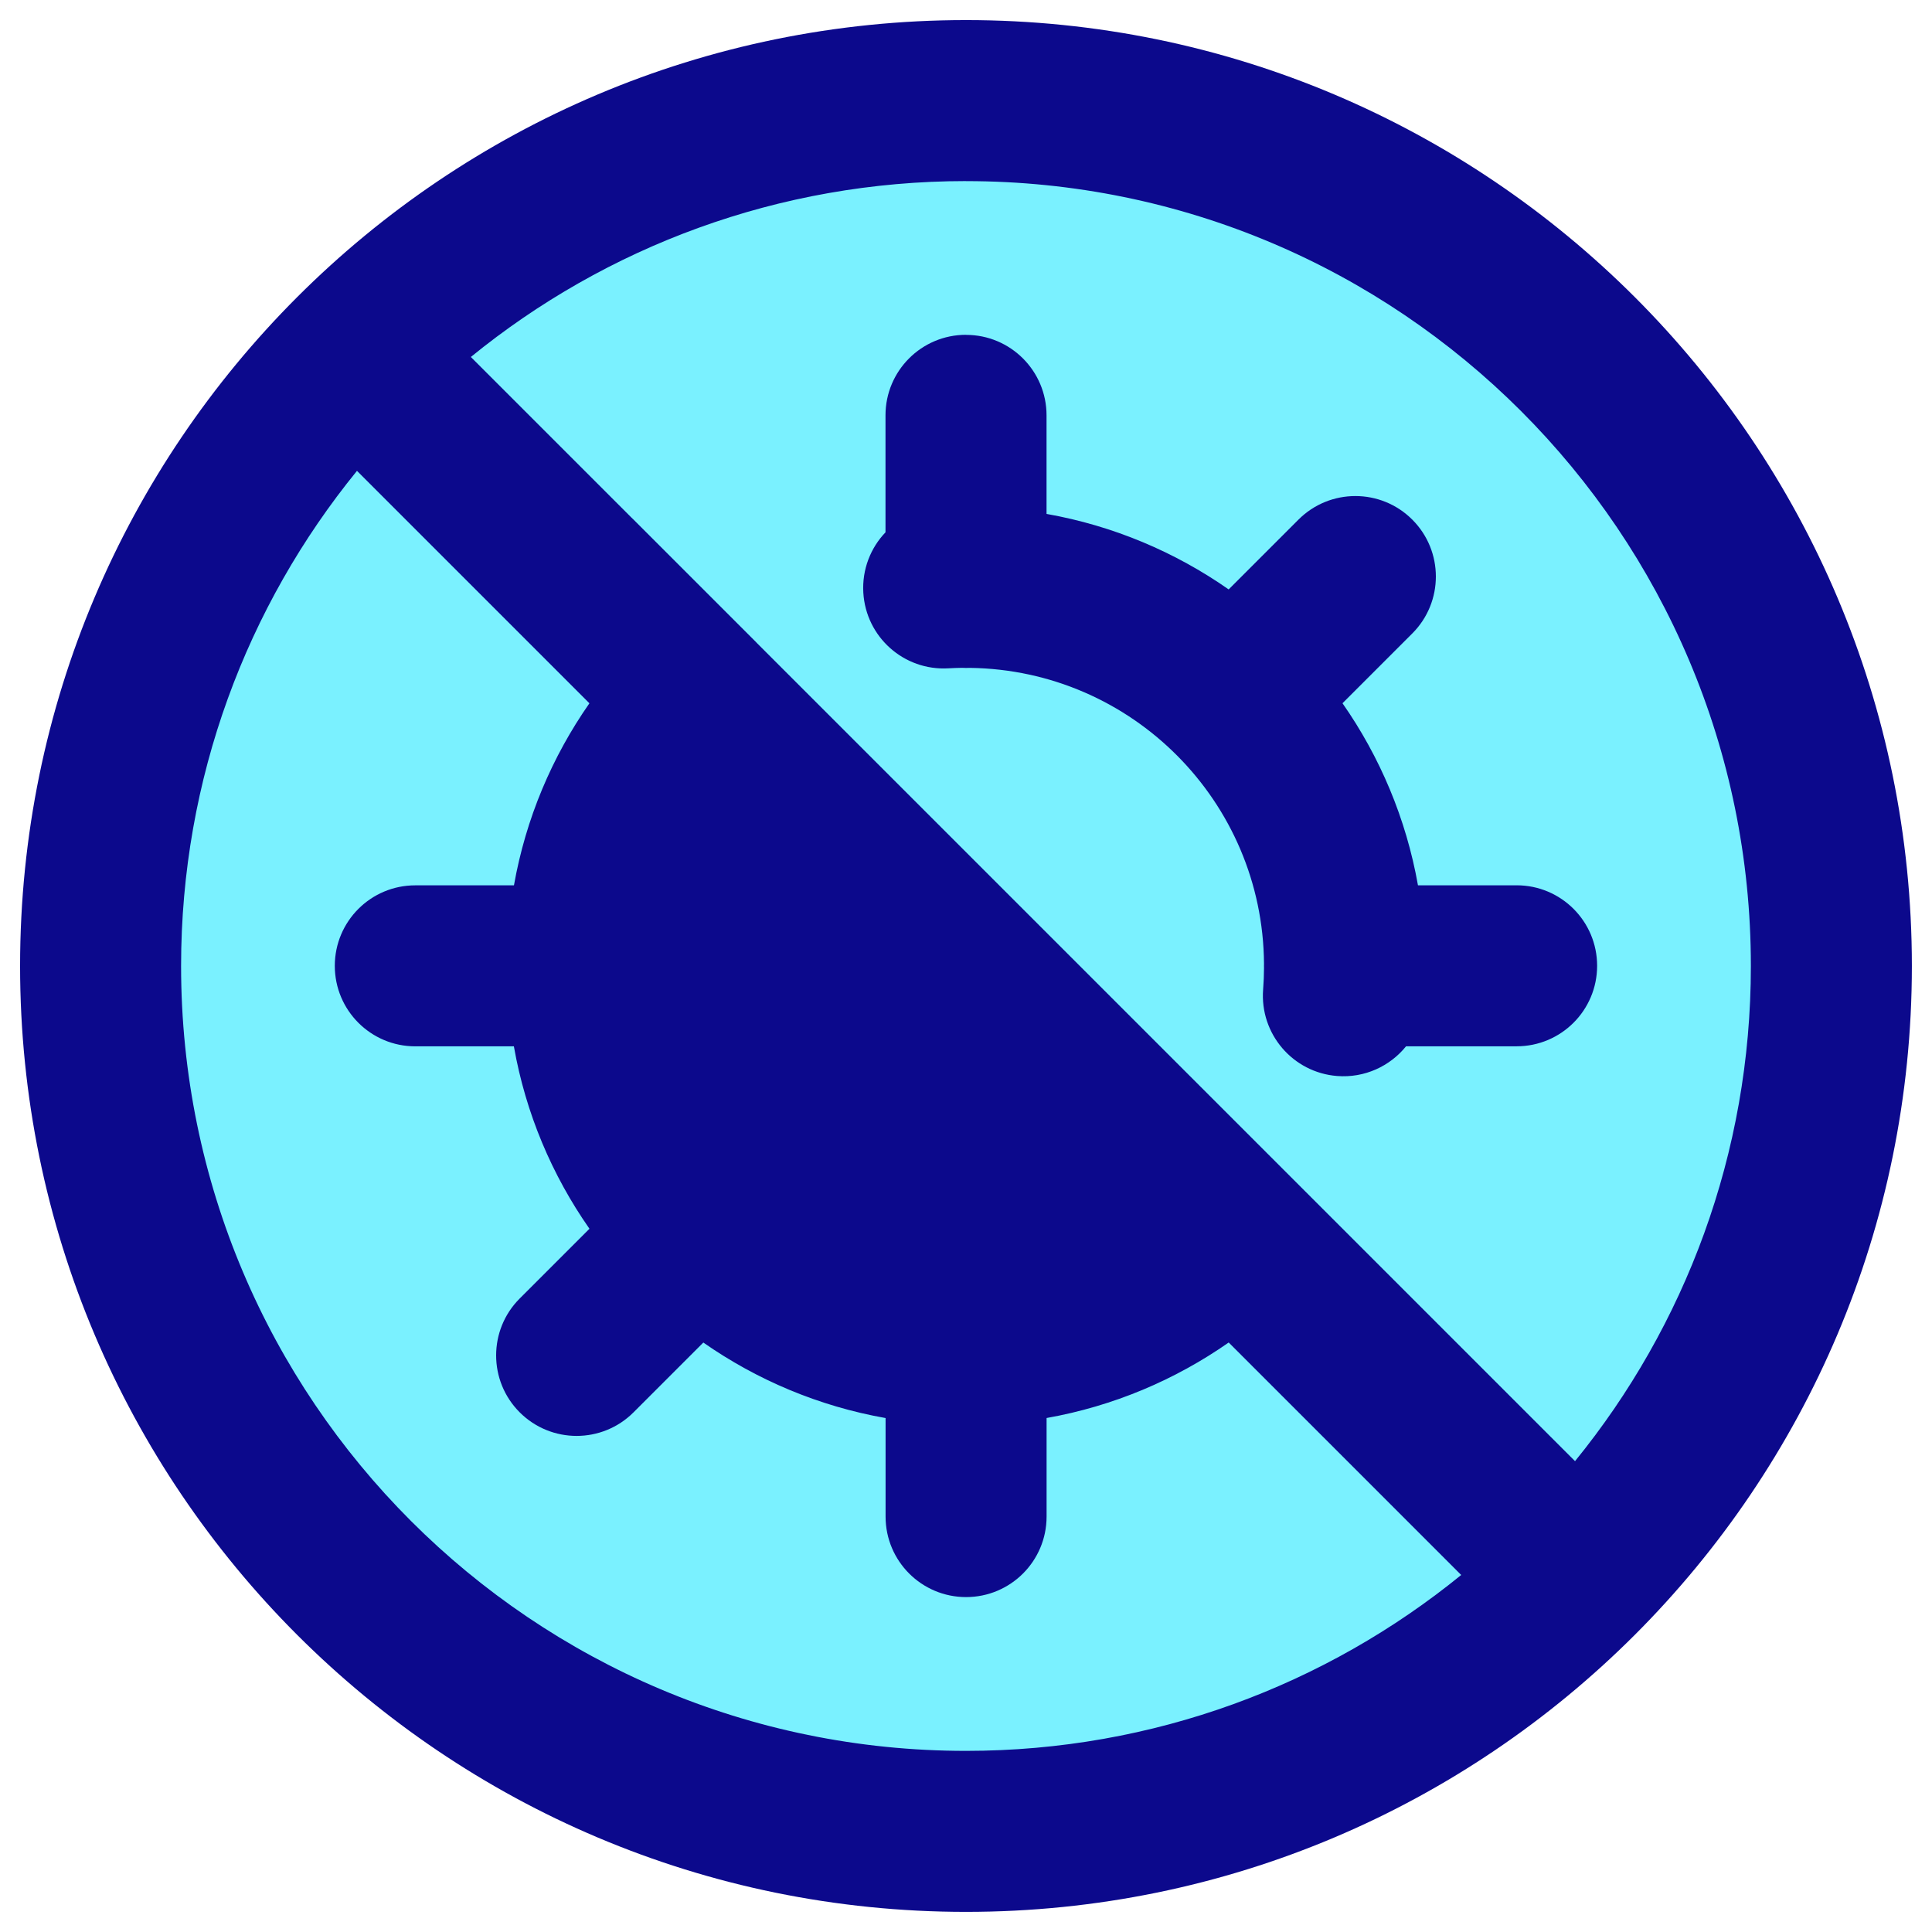 <svg xmlns="http://www.w3.org/2000/svg" fill="none" viewBox="0 0 48 48" id="Virus-Antivirus--Streamline-Plump">
  <desc>
    Virus Antivirus Streamline Icon: https://streamlinehq.com
  </desc>
  <g id="virus-antivirus--health-medical-covid19-flu-influenza-virus-antivirus">
    <path id="Ellipse 18" fill="#7af1ff" d="M24 45.501c11.874 0 21.5 -9.626 21.5 -21.5S35.875 2.5 24 2.5 2.5 12.126 2.5 24s9.626 21.5 21.5 21.5Z" stroke-width="1"></path>
    <path id="Union" fill="#0c098c" fill-rule="evenodd" d="M24 4.499c-4.665 0 -8.947 1.638 -12.302 4.37l3.988 3.988c0.018 0.017 0.036 0.034 0.054 0.052l3.024 3.024c0.018 0.018 0.035 0.036 0.052 0.054L32.065 29.236l0.001 0.001 3.024 3.024 4.041 4.041C41.862 32.946 43.5 28.664 43.5 24c0 -10.77 -8.731 -19.5 -19.5 -19.5ZM4.499 24c0 -4.665 1.638 -8.947 4.37 -12.302l5.775 5.775c-0.928 1.328 -1.581 2.864 -1.875 4.523h-2.451c-1.105 0 -2 0.895 -2 2s0.895 2 2 2h2.449c0.293 1.663 0.947 3.201 1.878 4.532l-1.733 1.733c-0.781 0.781 -0.781 2.047 0 2.828 0.781 0.781 2.047 0.781 2.828 0l1.734 -1.734c1.33 0.929 2.867 1.582 4.528 1.876v2.448c0 1.105 0.895 2 2 2 1.105 0 2 -0.895 2 -2v-2.449c1.66 -0.294 3.196 -0.948 4.525 -1.876l1.735 1.735 0.001 0.001 4.04 4.04C32.946 41.862 28.664 43.5 24 43.5 13.23 43.5 4.499 34.769 4.499 24Zm-4 0C0.499 11.021 11.021 0.499 24 0.499 36.979 0.499 47.5 11.021 47.5 24 47.5 36.979 36.979 47.5 24 47.5S0.499 36.979 0.499 24ZM24.001 8.32c1.105 0 2 0.895 2 2v2.448c1.66 0.294 3.196 0.947 4.525 1.876l1.734 -1.734c0.781 -0.781 2.047 -0.781 2.828 0 0.781 0.781 0.781 2.047 0 2.828l-1.734 1.734c0.928 1.329 1.581 2.864 1.875 4.523h2.451c1.105 0 2 0.895 2 2s-0.895 2 -2 2h-2.747c-0.4 0.495 -1.03 0.791 -1.712 0.738 -1.101 -0.086 -1.924 -1.048 -1.839 -2.149 0.014 -0.176 0.021 -0.355 0.022 -0.535 -0.001 -0.018 -0.001 -0.036 -0.001 -0.054 0 -0.018 0 -0.035 0.001 -0.052 -0.03 -4.031 -3.28 -7.296 -7.305 -7.35 -0.033 0.002 -0.066 0.002 -0.099 0.002 -0.034 0 -0.067 -0.001 -0.1 -0.003 -0.114 0.002 -0.227 0.005 -0.339 0.012 -1.103 0.064 -2.048 -0.778 -2.112 -1.881 -0.033 -0.577 0.181 -1.111 0.551 -1.498v-2.907c0 -1.105 0.895 -2 2 -2Z" clip-rule="evenodd" stroke-width="1"></path>
  </g>
</svg>